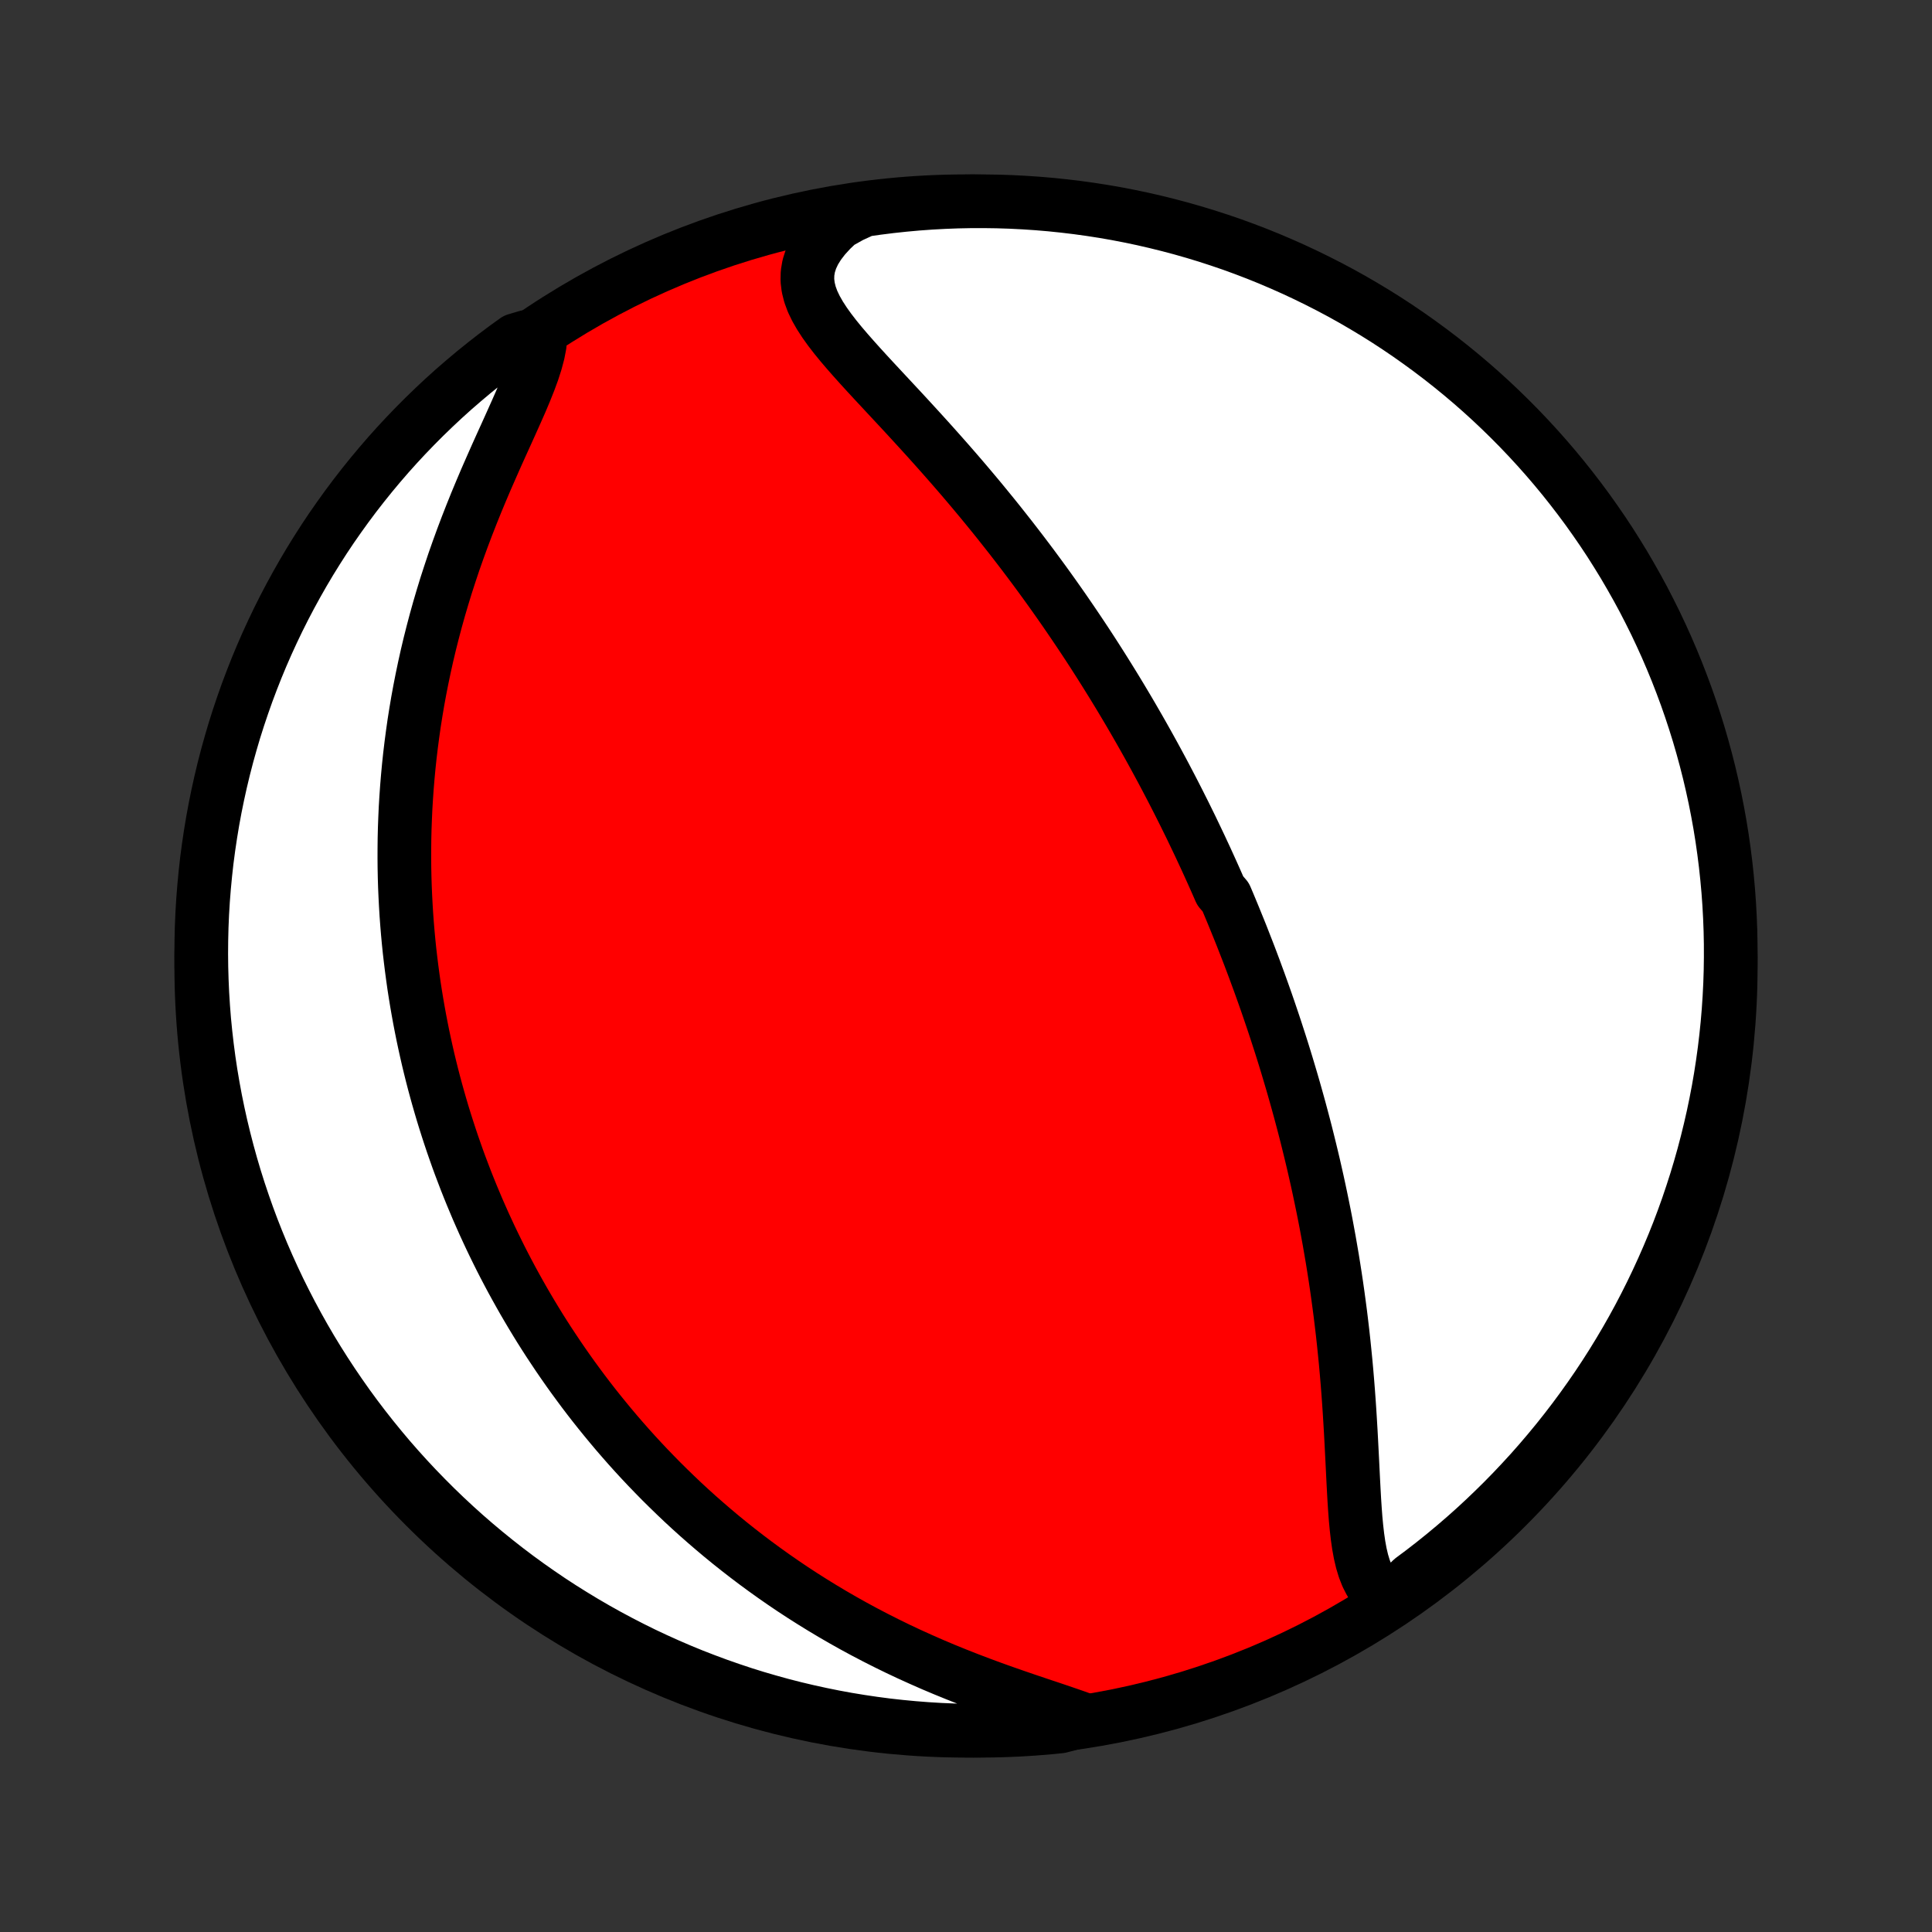 <?xml version="1.0" encoding="utf-8" standalone="no"?>
<!DOCTYPE svg PUBLIC "-//W3C//DTD SVG 1.1//EN"
  "http://www.w3.org/Graphics/SVG/1.1/DTD/svg11.dtd">
<!-- Created with matplotlib (http://matplotlib.org/) -->
<svg height="72pt" version="1.1" viewBox="0 0 72 72" width="72pt" xmlns="http://www.w3.org/2000/svg" xmlns:xlink="http://www.w3.org/1999/xlink">
 <rect x="0" y="0" width="72" height="72" fill="#333333" stroke="none"/>
 <defs>
  <style type="text/css">
*{stroke-linecap:butt;stroke-linejoin:round;}
  </style>
 </defs>
 <g id="figure_1">
  <g id="patch_1">
   <path d="
M0 72
L72 72
L72 0
L0 0
z
" style="fill:none;"/>
  </g>
  <g id="axes_1">
   <g id="PatchCollection_1">
    <defs>
     <path d="
M36 -7.5
C43.558 -7.5 50.808 -10.503 56.153 -15.848
C61.497 -21.192 64.5 -28.442 64.5 -36
C64.5 -43.558 61.497 -50.808 56.153 -56.153
C50.808 -61.497 43.558 -64.5 36 -64.5
C28.442 -64.5 21.192 -61.497 15.848 -56.153
C10.503 -50.808 7.5 -43.558 7.5 -36
C7.5 -28.442 10.503 -21.192 15.848 -15.848
C21.192 -10.503 28.442 -7.5 36 -7.5
z
" id="C0_0_a811fe30f3"/>
     <path d="
M51.815 -12.335
L51.586 -12.469
L51.387 -12.632
L51.215 -12.822
L51.069 -13.038
L50.947 -13.277
L50.845 -13.536
L50.761 -13.814
L50.692 -14.108
L50.636 -14.415
L50.59 -14.735
L50.552 -15.066
L50.52 -15.405
L50.494 -15.751
L50.471 -16.104
L50.451 -16.461
L50.432 -16.823
L50.414 -17.188
L50.396 -17.555
L50.377 -17.924
L50.358 -18.294
L50.338 -18.665
L50.316 -19.036
L50.293 -19.407
L50.268 -19.777
L50.241 -20.146
L50.212 -20.514
L50.181 -20.88
L50.148 -21.244
L50.112 -21.607
L50.075 -21.967
L50.036 -22.325
L49.994 -22.681
L49.951 -23.034
L49.905 -23.384
L49.858 -23.732
L49.809 -24.076
L49.758 -24.418
L49.705 -24.757
L49.651 -25.093
L49.594 -25.425
L49.537 -25.755
L49.477 -26.082
L49.417 -26.406
L49.355 -26.726
L49.291 -27.044
L49.226 -27.359
L49.16 -27.671
L49.093 -27.98
L49.024 -28.286
L48.955 -28.589
L48.884 -28.889
L48.812 -29.187
L48.739 -29.482
L48.666 -29.774
L48.591 -30.064
L48.515 -30.351
L48.439 -30.635
L48.361 -30.918
L48.283 -31.197
L48.204 -31.475
L48.124 -31.75
L48.043 -32.023
L47.962 -32.294
L47.88 -32.563
L47.797 -32.83
L47.713 -33.095
L47.628 -33.358
L47.543 -33.62
L47.457 -33.879
L47.37 -34.137
L47.283 -34.393
L47.195 -34.648
L47.106 -34.901
L47.016 -35.153
L46.926 -35.404
L46.834 -35.653
L46.743 -35.901
L46.65 -36.148
L46.557 -36.394
L46.462 -36.639
L46.367 -36.882
L46.272 -37.125
L46.175 -37.367
L46.077 -37.608
L45.979 -37.849
L45.88 -38.088
L45.78 -38.328
L45.679 -38.566
L45.474 -38.804
L45.37 -39.042
L45.265 -39.279
L45.159 -39.516
L45.052 -39.752
L44.944 -39.989
L44.834 -40.225
L44.724 -40.461
L44.612 -40.697
L44.499 -40.933
L44.386 -41.169
L44.27 -41.405
L44.154 -41.641
L44.035 -41.878
L43.916 -42.115
L43.795 -42.352
L43.673 -42.589
L43.549 -42.827
L43.424 -43.065
L43.297 -43.304
L43.168 -43.543
L43.038 -43.783
L42.906 -44.023
L42.772 -44.265
L42.636 -44.507
L42.499 -44.749
L42.359 -44.993
L42.218 -45.237
L42.075 -45.482
L41.929 -45.728
L41.781 -45.976
L41.631 -46.224
L41.479 -46.473
L41.324 -46.723
L41.167 -46.975
L41.008 -47.227
L40.846 -47.481
L40.682 -47.736
L40.515 -47.992
L40.345 -48.249
L40.172 -48.508
L39.997 -48.767
L39.819 -49.028
L39.638 -49.291
L39.454 -49.554
L39.267 -49.819
L39.077 -50.085
L38.884 -50.352
L38.687 -50.621
L38.488 -50.89
L38.285 -51.161
L38.079 -51.433
L37.869 -51.706
L37.657 -51.98
L37.44 -52.255
L37.221 -52.532
L36.998 -52.809
L36.772 -53.086
L36.543 -53.365
L36.31 -53.644
L36.075 -53.923
L35.836 -54.204
L35.594 -54.484
L35.349 -54.765
L35.102 -55.045
L34.852 -55.326
L34.6 -55.607
L34.346 -55.887
L34.09 -56.167
L33.834 -56.446
L33.576 -56.725
L33.318 -57.002
L33.06 -57.279
L32.803 -57.555
L32.548 -57.829
L32.296 -58.102
L32.048 -58.374
L31.805 -58.645
L31.569 -58.914
L31.341 -59.181
L31.124 -59.447
L30.919 -59.713
L30.73 -59.977
L30.559 -60.24
L30.409 -60.503
L30.283 -60.765
L30.186 -61.028
L30.12 -61.291
L30.088 -61.555
L30.094 -61.821
L30.139 -62.087
L30.225 -62.355
L30.351 -62.623
L30.518 -62.891
L30.724 -63.159
L30.968 -63.426
L31.246 -63.69
L31.712 -63.95
L32.205 -64.176
L32.698 -64.246
L33.193 -64.308
L33.688 -64.361
L34.184 -64.406
L34.681 -64.442
L35.178 -64.469
L35.675 -64.488
L36.172 -64.498
L36.67 -64.499
L37.167 -64.492
L37.664 -64.476
L38.16 -64.451
L38.656 -64.418
L39.151 -64.376
L39.644 -64.325
L40.137 -64.266
L40.629 -64.198
L41.119 -64.122
L41.607 -64.037
L42.094 -63.943
L42.579 -63.841
L43.062 -63.73
L43.543 -63.611
L44.021 -63.484
L44.497 -63.348
L44.971 -63.204
L45.442 -63.051
L45.91 -62.891
L46.374 -62.722
L46.836 -62.545
L47.294 -62.36
L47.749 -62.166
L48.201 -61.965
L48.648 -61.756
L49.092 -61.539
L49.532 -61.315
L49.968 -61.083
L50.399 -60.843
L50.826 -60.595
L51.249 -60.34
L51.667 -60.078
L52.08 -59.808
L52.488 -59.531
L52.891 -59.246
L53.289 -58.955
L53.682 -58.657
L54.069 -58.352
L54.451 -58.04
L54.828 -57.721
L55.198 -57.396
L55.563 -57.064
L55.922 -56.725
L56.274 -56.381
L56.621 -56.03
L56.961 -55.673
L57.295 -55.31
L57.622 -54.942
L57.943 -54.567
L58.257 -54.187
L58.564 -53.801
L58.864 -53.41
L59.158 -53.014
L59.444 -52.612
L59.724 -52.205
L59.996 -51.794
L60.26 -51.377
L60.518 -50.956
L60.767 -50.53
L61.01 -50.1
L61.245 -49.666
L61.471 -49.227
L61.691 -48.785
L61.902 -48.338
L62.106 -47.888
L62.301 -47.434
L62.489 -46.977
L62.668 -46.516
L62.84 -46.052
L63.003 -45.585
L63.158 -45.115
L63.305 -44.643
L63.443 -44.167
L63.573 -43.69
L63.695 -43.21
L63.808 -42.727
L63.913 -42.243
L64.009 -41.757
L64.097 -41.269
L64.176 -40.779
L64.246 -40.288
L64.308 -39.795
L64.361 -39.302
L64.406 -38.807
L64.442 -38.312
L64.469 -37.816
L64.488 -37.319
L64.498 -36.822
L64.499 -36.325
L64.492 -35.828
L64.476 -35.33
L64.451 -34.833
L64.418 -34.336
L64.376 -33.84
L64.325 -33.344
L64.266 -32.849
L64.198 -32.356
L64.122 -31.863
L64.037 -31.371
L63.943 -30.881
L63.841 -30.393
L63.73 -29.906
L63.611 -29.421
L63.484 -28.938
L63.348 -28.457
L63.204 -27.979
L63.051 -27.503
L62.891 -27.029
L62.722 -26.558
L62.545 -26.09
L62.36 -25.626
L62.166 -25.164
L61.965 -24.706
L61.756 -24.251
L61.539 -23.799
L61.315 -23.352
L61.083 -22.908
L60.843 -22.468
L60.595 -22.032
L60.34 -21.601
L60.078 -21.174
L59.808 -20.751
L59.531 -20.333
L59.246 -19.92
L58.955 -19.512
L58.657 -19.109
L58.352 -18.711
L58.04 -18.318
L57.721 -17.931
L57.396 -17.549
L57.064 -17.172
L56.725 -16.802
L56.381 -16.437
L56.03 -16.078
L55.673 -15.726
L55.31 -15.379
L54.942 -15.039
L54.567 -14.705
L54.187 -14.378
L53.801 -14.057
L53.41 -13.743
L53.014 -13.436
L52.612 -13.136
z
" id="C0_1_2f96d2b4b2"/>
     <path d="
M40.427 -7.901
L40.031 -8.042
L39.621 -8.183
L39.199 -8.326
L38.766 -8.47
L38.327 -8.618
L37.883 -8.77
L37.435 -8.926
L36.985 -9.087
L36.535 -9.253
L36.086 -9.424
L35.639 -9.6
L35.194 -9.781
L34.753 -9.967
L34.317 -10.159
L33.884 -10.355
L33.457 -10.556
L33.036 -10.762
L32.62 -10.972
L32.211 -11.186
L31.808 -11.404
L31.412 -11.626
L31.023 -11.851
L30.64 -12.08
L30.264 -12.312
L29.895 -12.546
L29.533 -12.783
L29.178 -13.023
L28.83 -13.265
L28.489 -13.509
L28.155 -13.754
L27.827 -14.002
L27.506 -14.251
L27.192 -14.501
L26.885 -14.752
L26.584 -15.005
L26.289 -15.259
L26 -15.513
L25.718 -15.768
L25.441 -16.024
L25.171 -16.281
L24.906 -16.538
L24.646 -16.795
L24.393 -17.053
L24.144 -17.311
L23.901 -17.569
L23.663 -17.827
L23.43 -18.086
L23.202 -18.345
L22.979 -18.603
L22.761 -18.862
L22.547 -19.121
L22.337 -19.38
L22.132 -19.638
L21.931 -19.897
L21.734 -20.156
L21.542 -20.415
L21.353 -20.673
L21.168 -20.932
L20.987 -21.191
L20.809 -21.45
L20.636 -21.709
L20.465 -21.967
L20.298 -22.226
L20.134 -22.485
L19.974 -22.745
L19.817 -23.004
L19.663 -23.264
L19.512 -23.523
L19.364 -23.784
L19.219 -24.044
L19.076 -24.305
L18.937 -24.566
L18.8 -24.827
L18.666 -25.089
L18.535 -25.352
L18.406 -25.615
L18.28 -25.878
L18.157 -26.142
L18.035 -26.407
L17.917 -26.673
L17.8 -26.939
L17.687 -27.207
L17.575 -27.475
L17.466 -27.744
L17.359 -28.014
L17.255 -28.286
L17.152 -28.558
L17.052 -28.831
L16.955 -29.106
L16.859 -29.382
L16.766 -29.66
L16.675 -29.939
L16.586 -30.219
L16.499 -30.501
L16.415 -30.785
L16.333 -31.07
L16.253 -31.357
L16.175 -31.646
L16.1 -31.936
L16.027 -32.229
L15.956 -32.524
L15.888 -32.821
L15.822 -33.12
L15.758 -33.421
L15.697 -33.725
L15.638 -34.031
L15.582 -34.339
L15.528 -34.65
L15.477 -34.963
L15.428 -35.279
L15.383 -35.599
L15.34 -35.92
L15.3 -36.245
L15.262 -36.572
L15.228 -36.903
L15.197 -37.237
L15.169 -37.574
L15.144 -37.914
L15.123 -38.257
L15.105 -38.604
L15.09 -38.954
L15.079 -39.307
L15.072 -39.664
L15.069 -40.025
L15.07 -40.389
L15.074 -40.757
L15.083 -41.129
L15.097 -41.504
L15.114 -41.883
L15.137 -42.265
L15.164 -42.651
L15.196 -43.041
L15.233 -43.435
L15.275 -43.833
L15.323 -44.234
L15.376 -44.638
L15.434 -45.047
L15.499 -45.458
L15.569 -45.873
L15.646 -46.292
L15.729 -46.713
L15.818 -47.138
L15.913 -47.566
L16.015 -47.996
L16.124 -48.428
L16.239 -48.864
L16.361 -49.301
L16.49 -49.739
L16.625 -50.18
L16.768 -50.621
L16.916 -51.064
L17.072 -51.507
L17.233 -51.949
L17.4 -52.391
L17.573 -52.833
L17.75 -53.273
L17.932 -53.71
L18.117 -54.145
L18.306 -54.576
L18.495 -55.004
L18.685 -55.426
L18.874 -55.842
L19.059 -56.252
L19.239 -56.654
L19.412 -57.046
L19.573 -57.429
L19.721 -57.8
L19.853 -58.159
L19.964 -58.505
L20.052 -58.835
L20.113 -59.149
L19.625 -59.446
L19.221 -59.326
L18.821 -59.037
L18.427 -58.741
L18.038 -58.437
L17.654 -58.127
L17.277 -57.81
L16.904 -57.487
L16.538 -57.157
L16.178 -56.82
L15.823 -56.477
L15.475 -56.128
L15.133 -55.773
L14.797 -55.412
L14.468 -55.045
L14.146 -54.672
L13.83 -54.293
L13.521 -53.909
L13.218 -53.519
L12.923 -53.124
L12.635 -52.724
L12.353 -52.319
L12.079 -51.909
L11.813 -51.494
L11.553 -51.074
L11.301 -50.649
L11.057 -50.22
L10.82 -49.787
L10.591 -49.35
L10.369 -48.908
L10.156 -48.463
L9.95 -48.014
L9.752 -47.561
L9.562 -47.104
L9.381 -46.645
L9.207 -46.182
L9.042 -45.715
L8.884 -45.246
L8.735 -44.775
L8.595 -44.3
L8.462 -43.823
L8.338 -43.343
L8.223 -42.862
L8.116 -42.378
L8.017 -41.892
L7.927 -41.404
L7.846 -40.915
L7.773 -40.425
L7.708 -39.933
L7.653 -39.439
L7.606 -38.945
L7.567 -38.45
L7.537 -37.954
L7.516 -37.458
L7.504 -36.961
L7.5 -36.463
L7.505 -35.966
L7.519 -35.468
L7.541 -34.971
L7.572 -34.474
L7.611 -33.978
L7.66 -33.482
L7.717 -32.987
L7.782 -32.493
L7.856 -32
L7.939 -31.508
L8.03 -31.017
L8.13 -30.528
L8.238 -30.041
L8.355 -29.556
L8.48 -29.072
L8.613 -28.591
L8.755 -28.111
L8.905 -27.635
L9.064 -27.161
L9.23 -26.689
L9.405 -26.22
L9.588 -25.755
L9.779 -25.292
L9.978 -24.833
L10.185 -24.377
L10.399 -23.924
L10.622 -23.476
L10.852 -23.031
L11.09 -22.59
L11.335 -22.153
L11.588 -21.72
L11.849 -21.292
L12.117 -20.868
L12.392 -20.449
L12.674 -20.035
L12.963 -19.625
L13.259 -19.221
L13.563 -18.821
L13.873 -18.427
L14.19 -18.038
L14.513 -17.654
L14.843 -17.277
L15.18 -16.904
L15.523 -16.538
L15.872 -16.178
L16.227 -15.823
L16.588 -15.475
L16.955 -15.133
L17.328 -14.797
L17.707 -14.468
L18.091 -14.146
L18.481 -13.83
L18.875 -13.521
L19.276 -13.218
L19.681 -12.923
L20.091 -12.635
L20.506 -12.353
L20.926 -12.079
L21.351 -11.813
L21.78 -11.553
L22.213 -11.301
L22.65 -11.057
L23.092 -10.82
L23.537 -10.591
L23.986 -10.369
L24.439 -10.156
L24.896 -9.95
L25.355 -9.752
L25.818 -9.562
L26.285 -9.381
L26.754 -9.207
L27.226 -9.042
L27.7 -8.884
L28.177 -8.735
L28.657 -8.595
L29.138 -8.462
L29.622 -8.338
L30.108 -8.223
L30.596 -8.116
L31.085 -8.017
L31.575 -7.927
L32.067 -7.846
L32.561 -7.773
L33.055 -7.708
L33.55 -7.653
L34.046 -7.606
L34.542 -7.567
L35.039 -7.537
L35.537 -7.516
L36.034 -7.504
L36.532 -7.5
L37.029 -7.505
L37.526 -7.519
L38.022 -7.541
L38.518 -7.572
L39.013 -7.611
L39.507 -7.66
z
" id="C0_2_62e0fb1d4a"/>
    </defs>
    <g clip-path="url(#p1bffca34e9)">
     <use style="fill:#ff0000;stroke:#000000;stroke-width:2.0;" x="0.0" xlink:href="#C0_0_a811fe30f3" y="72.0"/>
    </g>
    <g clip-path="url(#p1bffca34e9)">
     <use style="fill:#ffffff;stroke:#000000;stroke-width:2.0;" x="0.0" xlink:href="#C0_1_2f96d2b4b2" y="72.0"/>
    </g>
    <g clip-path="url(#p1bffca34e9)">
     <use style="fill:#ffffff;stroke:#000000;stroke-width:2.0;" x="0.0" xlink:href="#C0_2_62e0fb1d4a" y="72.0"/>
    </g>
   </g>
  </g>
 </g>
 <defs>
  <clipPath id="p1bffca34e9">
   <rect height="72.0" width="72.0" x="0.0" y="0.0"/>
  </clipPath>
 </defs>
</svg>
